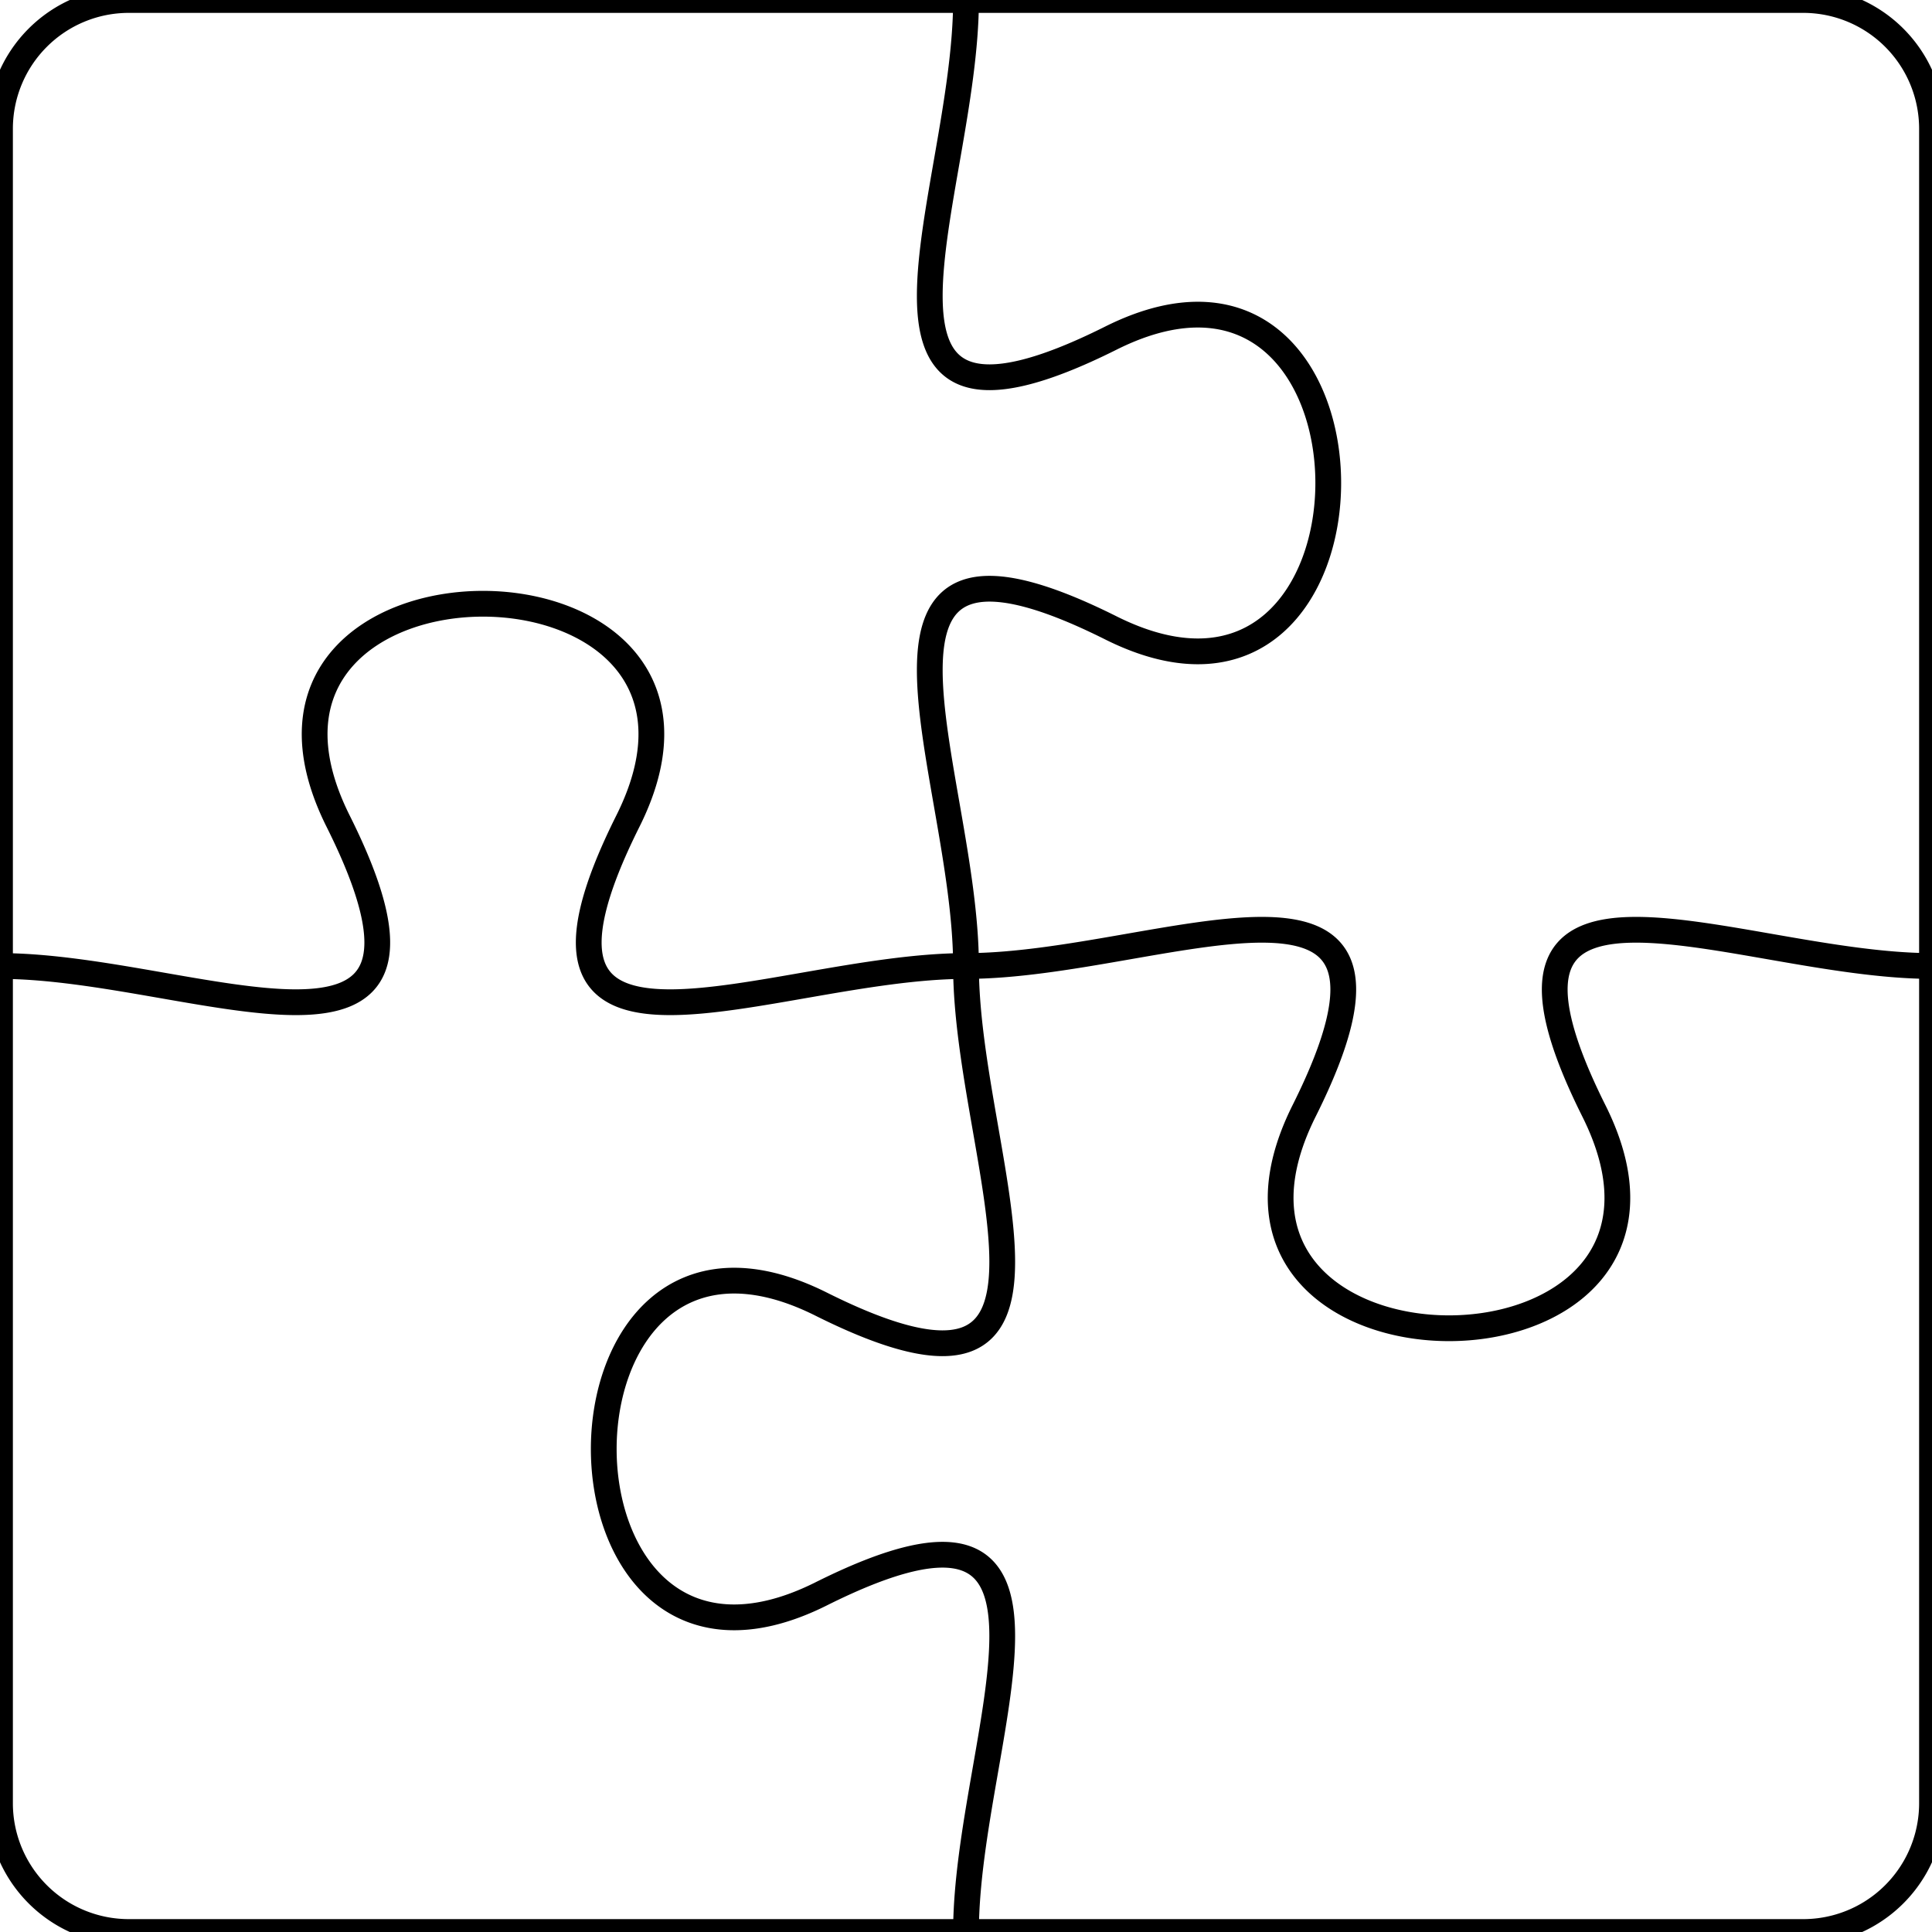 <svg xmlns="http://www.w3.org/2000/svg" version="1.0" width="30mm" height="30mm" viewBox="0 0 30 30"><path fill="none" stroke="black" stroke-width="0.4" d="M 0,15 C 3 15 7.5 17.25 5.25 12.75 C 3 8.25 12 8.25 9.75 12.75 C 7.5 17.25 12 15 15 15 C 18 15 22.5 12.75 20.25 17.25 C 18 21.75 27 21.75 24.75 17.25 C 22.5 12.75 27 15 30 15 M 15,0 C 15 3 12.75 7.5 17.25 5.25 C 21.75 3 21.75 12 17.25 9.75 C 12.75 7.5 15 12 15 15 C 15 18 17.25 22.5 12.75 20.25 C 8.25 18 8.25 27 12.75 24.75 C 17.25 22.5 15 27 15 30 M 2 0 L 28 0 A 2 2 0 0 1 30 2 L 30 28 A 2 2 0 0 1 28 30 L 2 30 A 2 2 0 0 1 0 28 L 0 2 A 2 2 0 0 1 2 0 "></path></svg>